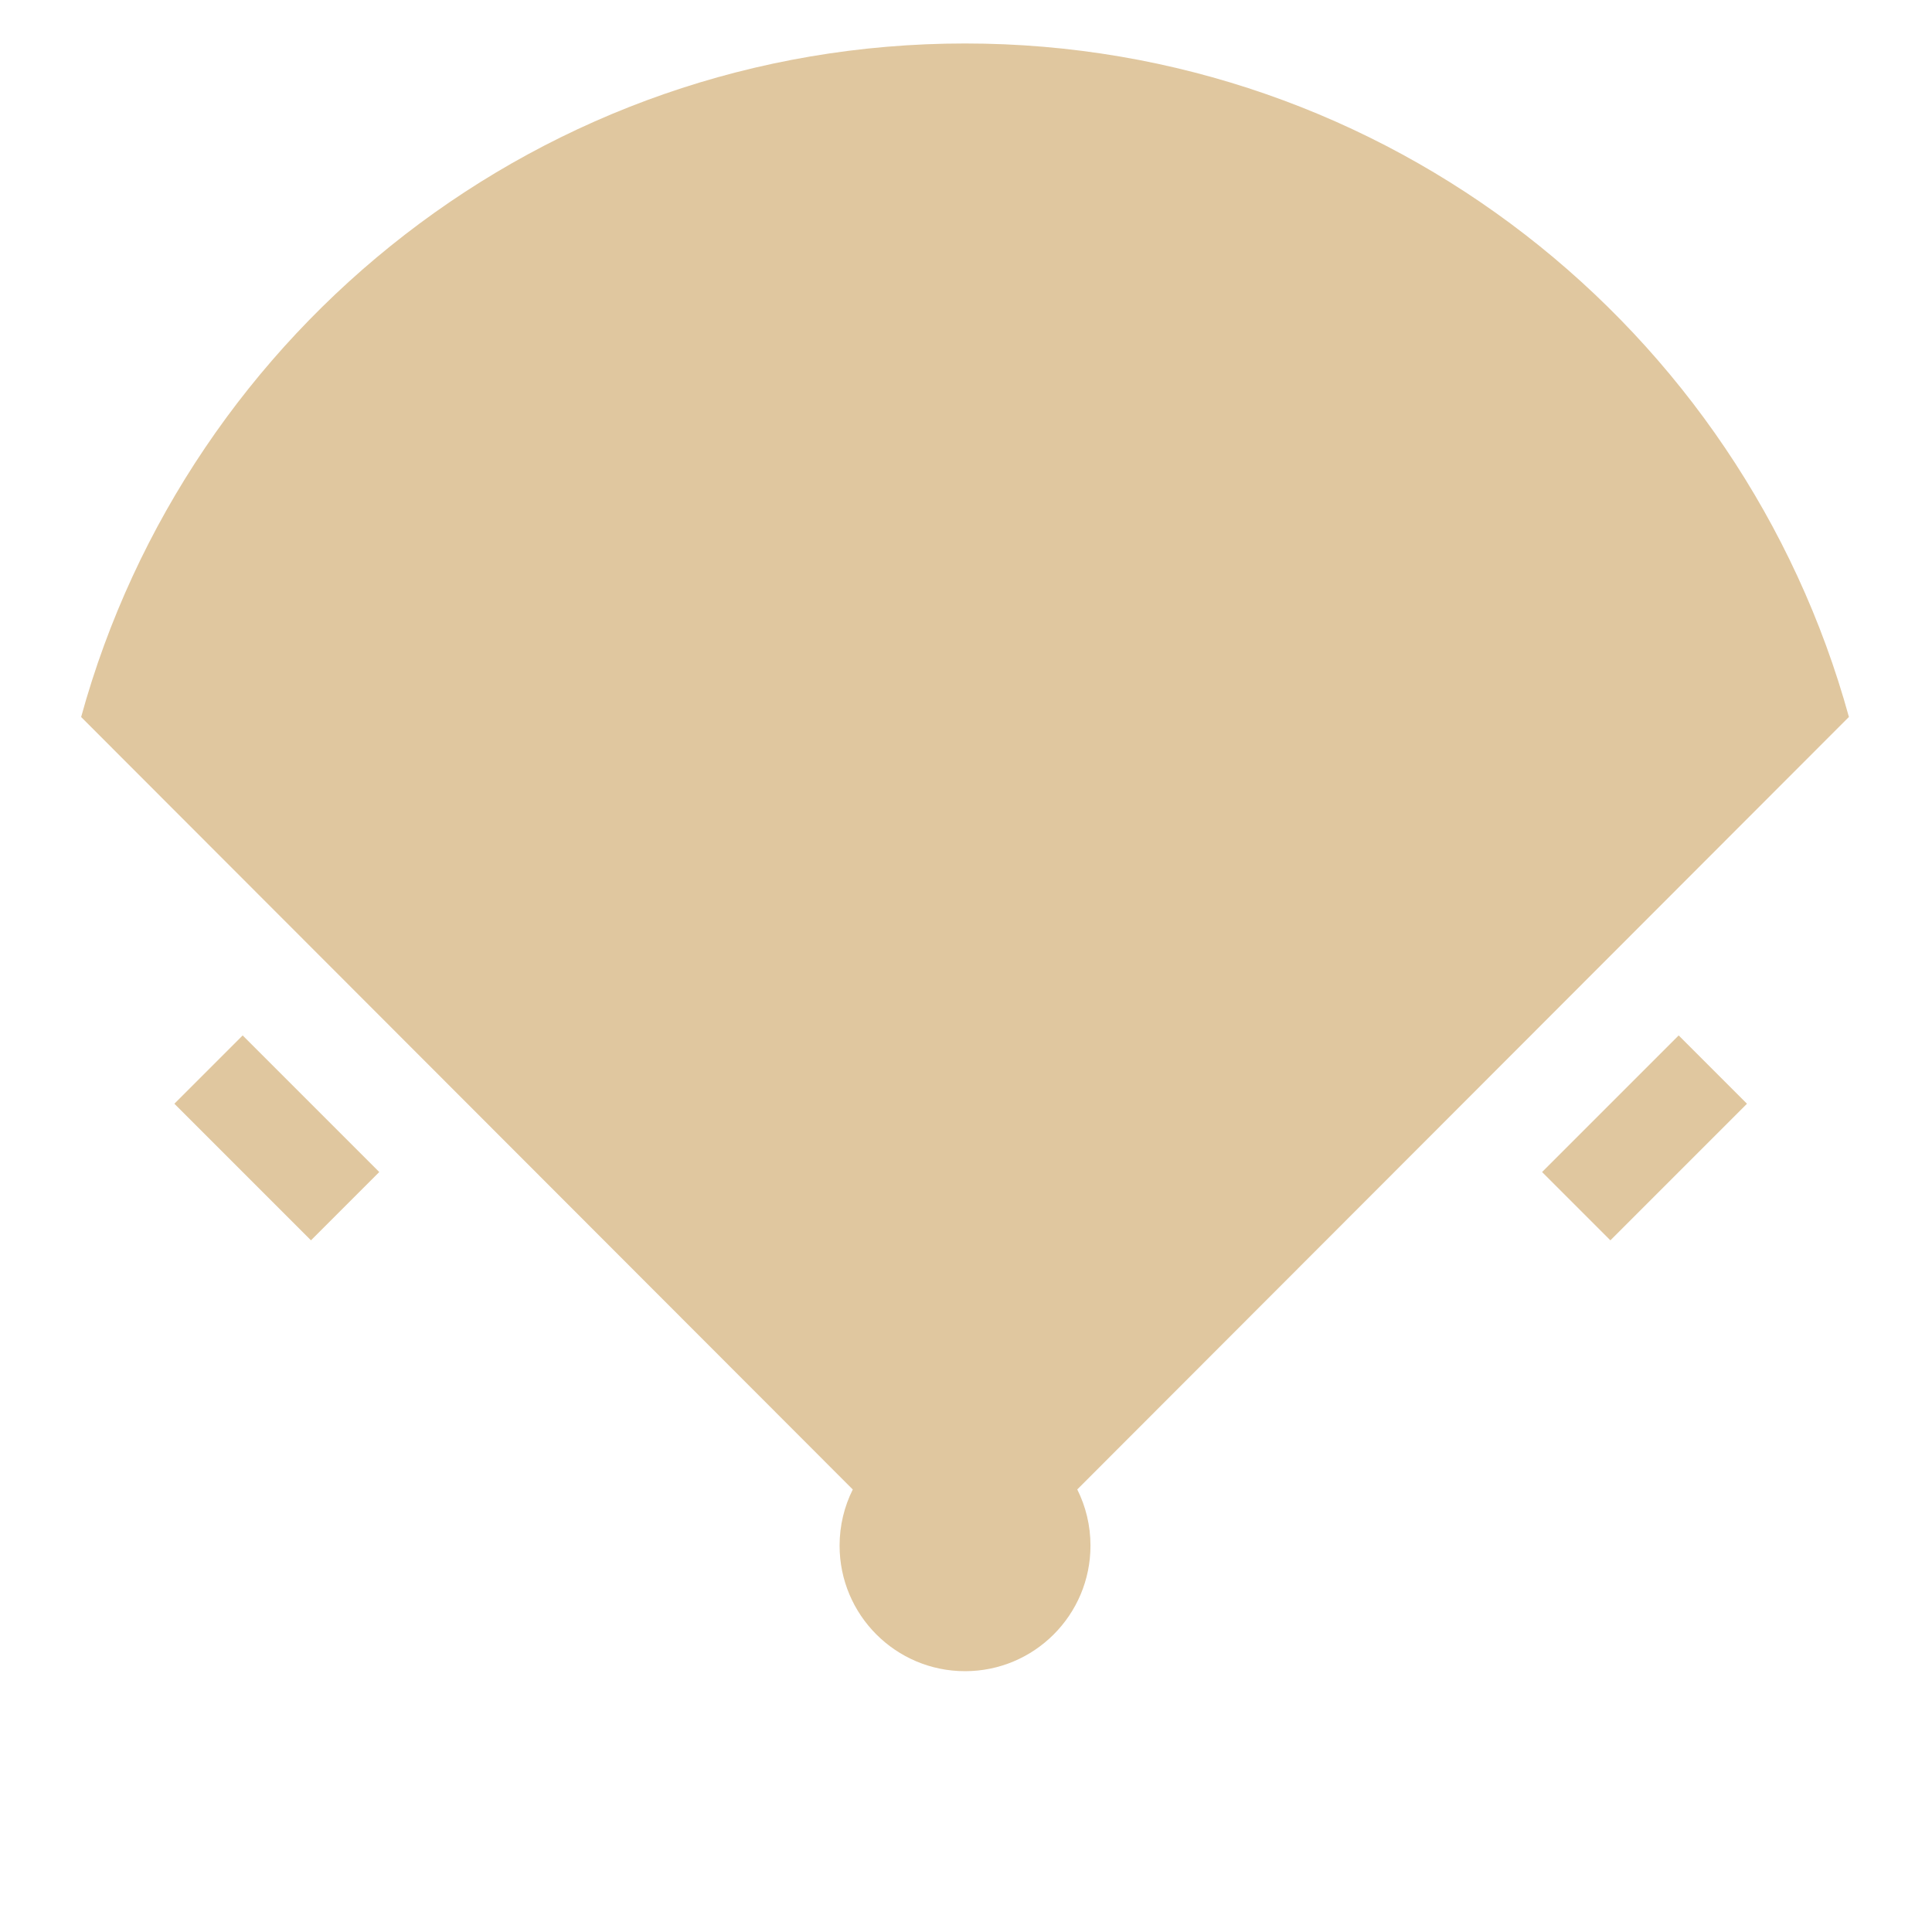 <svg xmlns="http://www.w3.org/2000/svg" viewBox="-100 -160 200 200">
    <g id="Dirt">
        <path d="M -0.1 -155.5 C 43.565 -155.5 80.342 -125.976 91.399 -85.781 L 11.518 -5.813 C 12.393 -4.063 12.886 -2.089 12.886 0 C 12.886 7.18 7.072 13 -0.1 13 C -7.272 13 -13.086 7.18 -13.086 0 C -13.086 -2.088 -12.594 -4.06 -11.721 -5.808 L -91.601 -85.775 C -80.546 -125.973 -43.767 -155.5 -0.1 -155.5 Z" style="fill:rgb(224, 199, 159)"/>
        <rect width="10" height="20" x="-121.144" y="-26.134" style="fill:rgb(224, 199, 159)" transform="matrix(0.707, 0.707, -0.707, 0.707, 140.948, 51.314)"/>
        <rect width="10" height="20" x="-121.144" y="-26.134" style="fill:rgb(224, 199, 159)" transform="matrix(-0.707, 0.707, 0.707, 0.707, -142.051, 51.314)"/>
    </g>
</svg>
